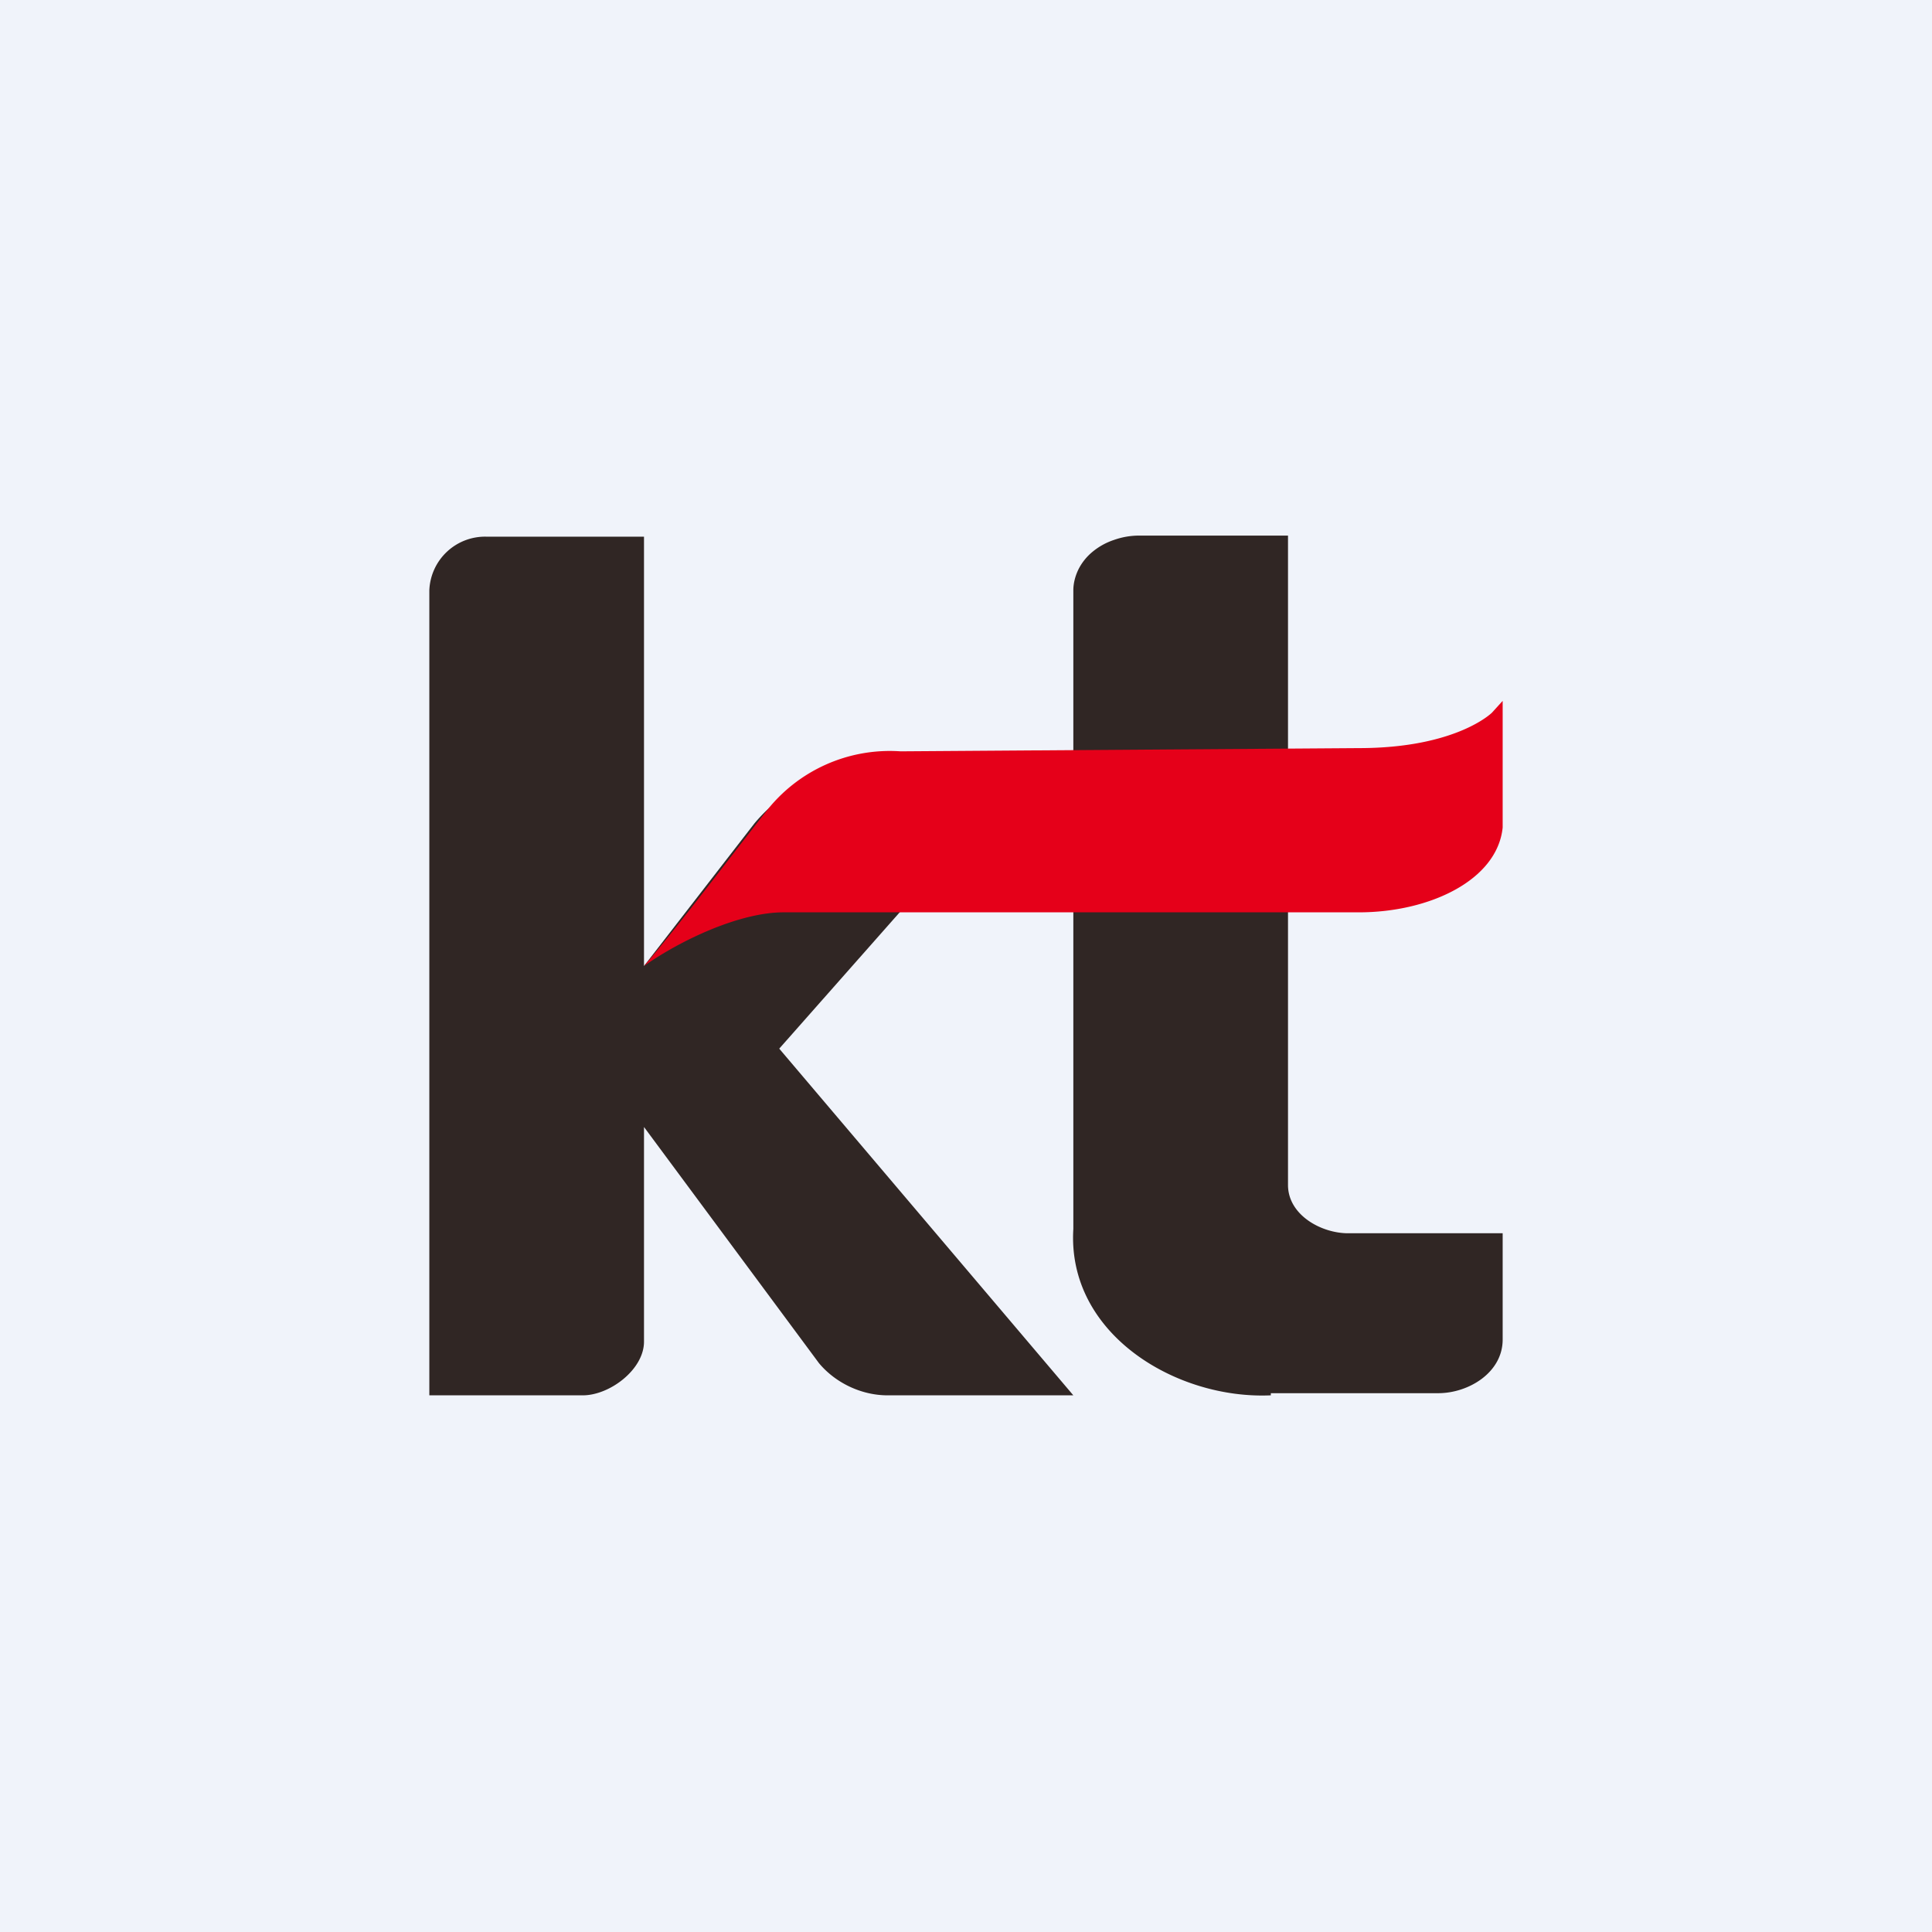 <!-- by TradingView --><svg width="18" height="18" viewBox="0 0 18 18" xmlns="http://www.w3.org/2000/svg"><path fill="#F0F3FA" d="M0 0h18v18H0z"/><path d="m7.26 9.77 2.35-2.66H8.33a1.58 1.58 0 0 0-1.3.56L6 9V5H4.53a.52.52 0 0 0-.53.5V13h1.43c.25 0 .57-.24.57-.5v-2l1.63 2.2c.15.18.39.3.64.3H10L7.26 9.77ZM11.84 13c-.88.04-1.9-.57-1.84-1.55V5.5c0-.07.02-.14.05-.2a.51.51 0 0 1 .13-.16.62.62 0 0 1 .2-.11.7.7 0 0 1 .23-.04H12v6.05c0 .28.31.45.56.45H14v.99c0 .31-.32.5-.6.5h-1.56Z" fill="#302624"/><path d="m14 6.53-.1.11s-.33.33-1.24.33L8.39 7a1.46 1.46 0 0 0-1.26.57C6.83 7.95 6.32 8.63 6 9c.34-.24.89-.5 1.3-.5h5.36c.66 0 1.29-.3 1.34-.79V6.53Z" fill="#E50019"/></svg>